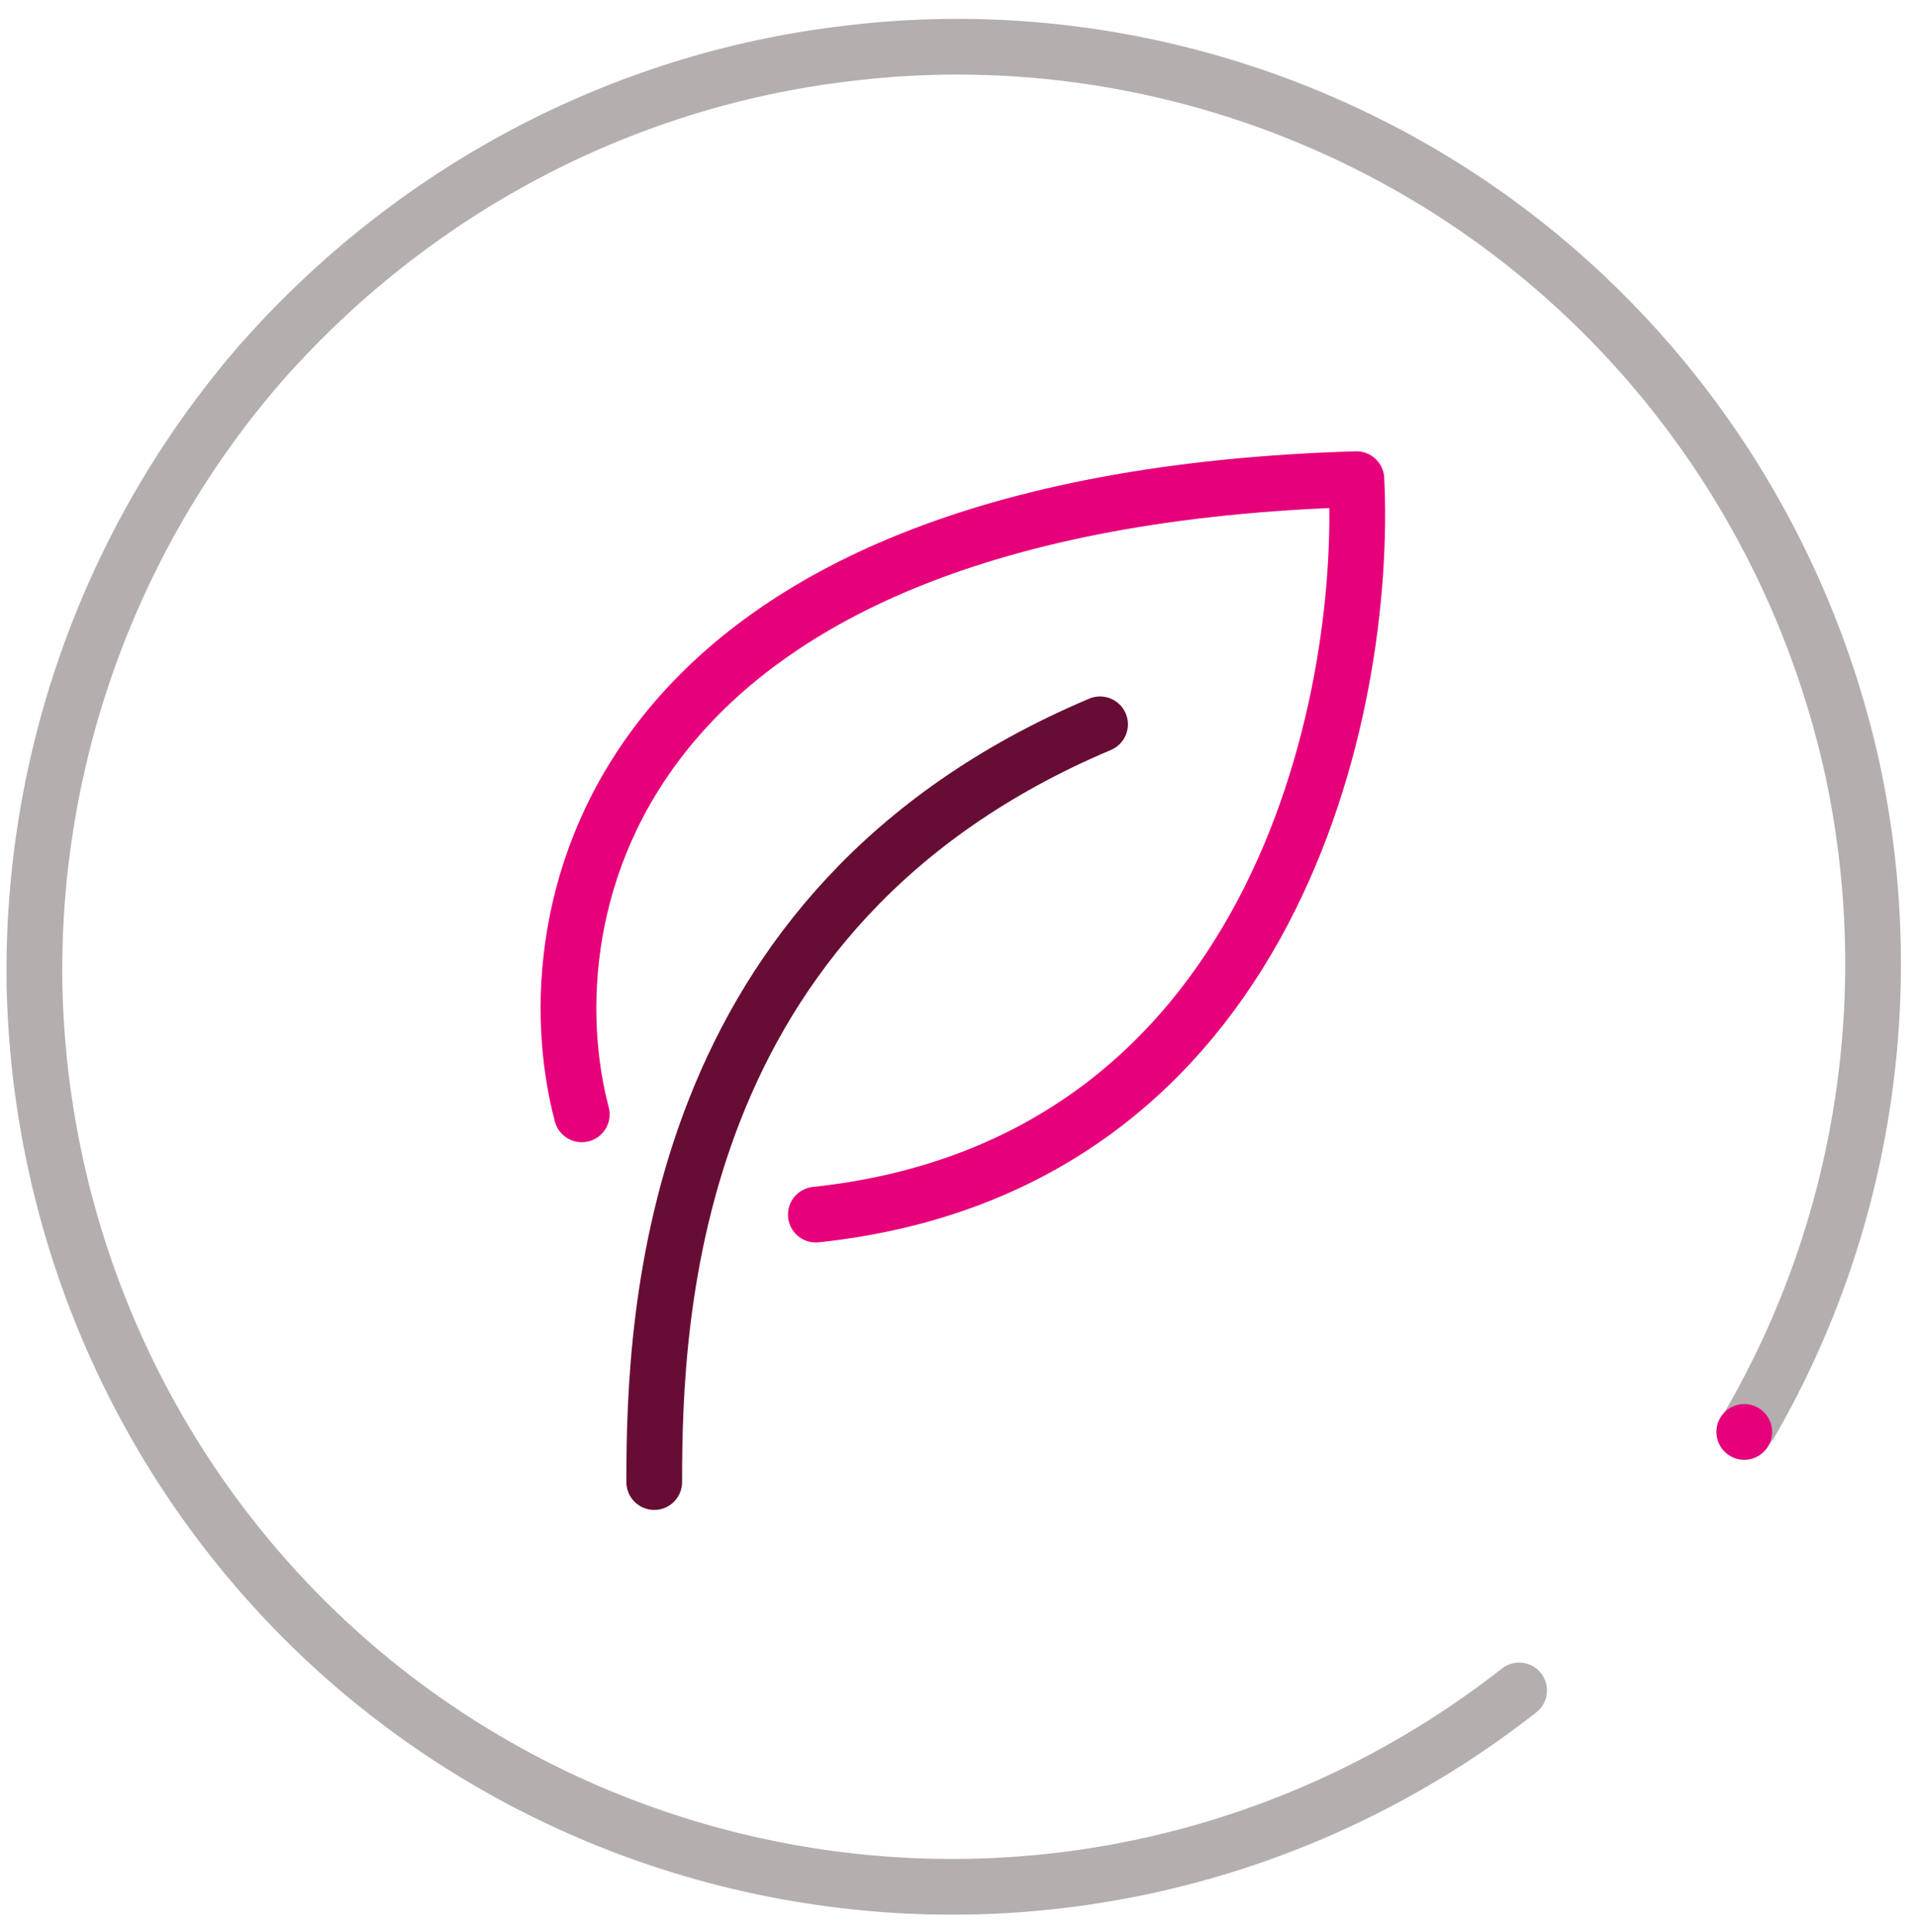 <?xml version="1.0" encoding="utf-8"?>
<!-- Generator: Adobe Illustrator 26.0.2, SVG Export Plug-In . SVG Version: 6.00 Build 0)  -->
<svg version="1.1" id="Layer_1" xmlns="http://www.w3.org/2000/svg" xmlns:xlink="http://www.w3.org/1999/xlink" x="0px" y="0px"
	 viewBox="0 0 172 173.4" style="enable-background:new 0 0 172 173.4;" xml:space="preserve">
<style type="text/css">
	.st0{fill:none;stroke:#B5AEAE;stroke-width:5;stroke-linecap:round;stroke-linejoin:round;}
	.st1{fill:none;stroke:#670D35;stroke-width:5;stroke-linecap:round;stroke-linejoin:round;}
	.st2{fill:none;stroke:#E6007A;stroke-width:5;stroke-linecap:round;stroke-linejoin:round;}
	.st3{fill:#E6007A;}
</style>
<path class="st0" d="M136.3,151.7c-16.2,12.7-36.4,18.9-56.9,17.4c-20.4-1.5-39.6-10.5-53.7-25.4s-22.1-34.5-22.6-55
	c-0.4-20.5,6.8-40.5,20.2-56C36.9,17.2,55.6,7.2,76,4.8c20.3-2.5,40.9,2.8,57.5,14.6C150.2,31.3,161.8,49,166.2,69
	c4.3,20,1.1,41-9.2,58.8"/>
<path class="st1" d="M58.7,133c0-15,1.2-51.6,40-68"/>
<path class="st2" d="M52.2,100c-4.8-18.2,2.3-55,69.5-57c1,20.2-7.3,61.6-48.5,66"/>
<circle class="st3" cx="156.5" cy="128.5" r="2.5"/>
</svg>
